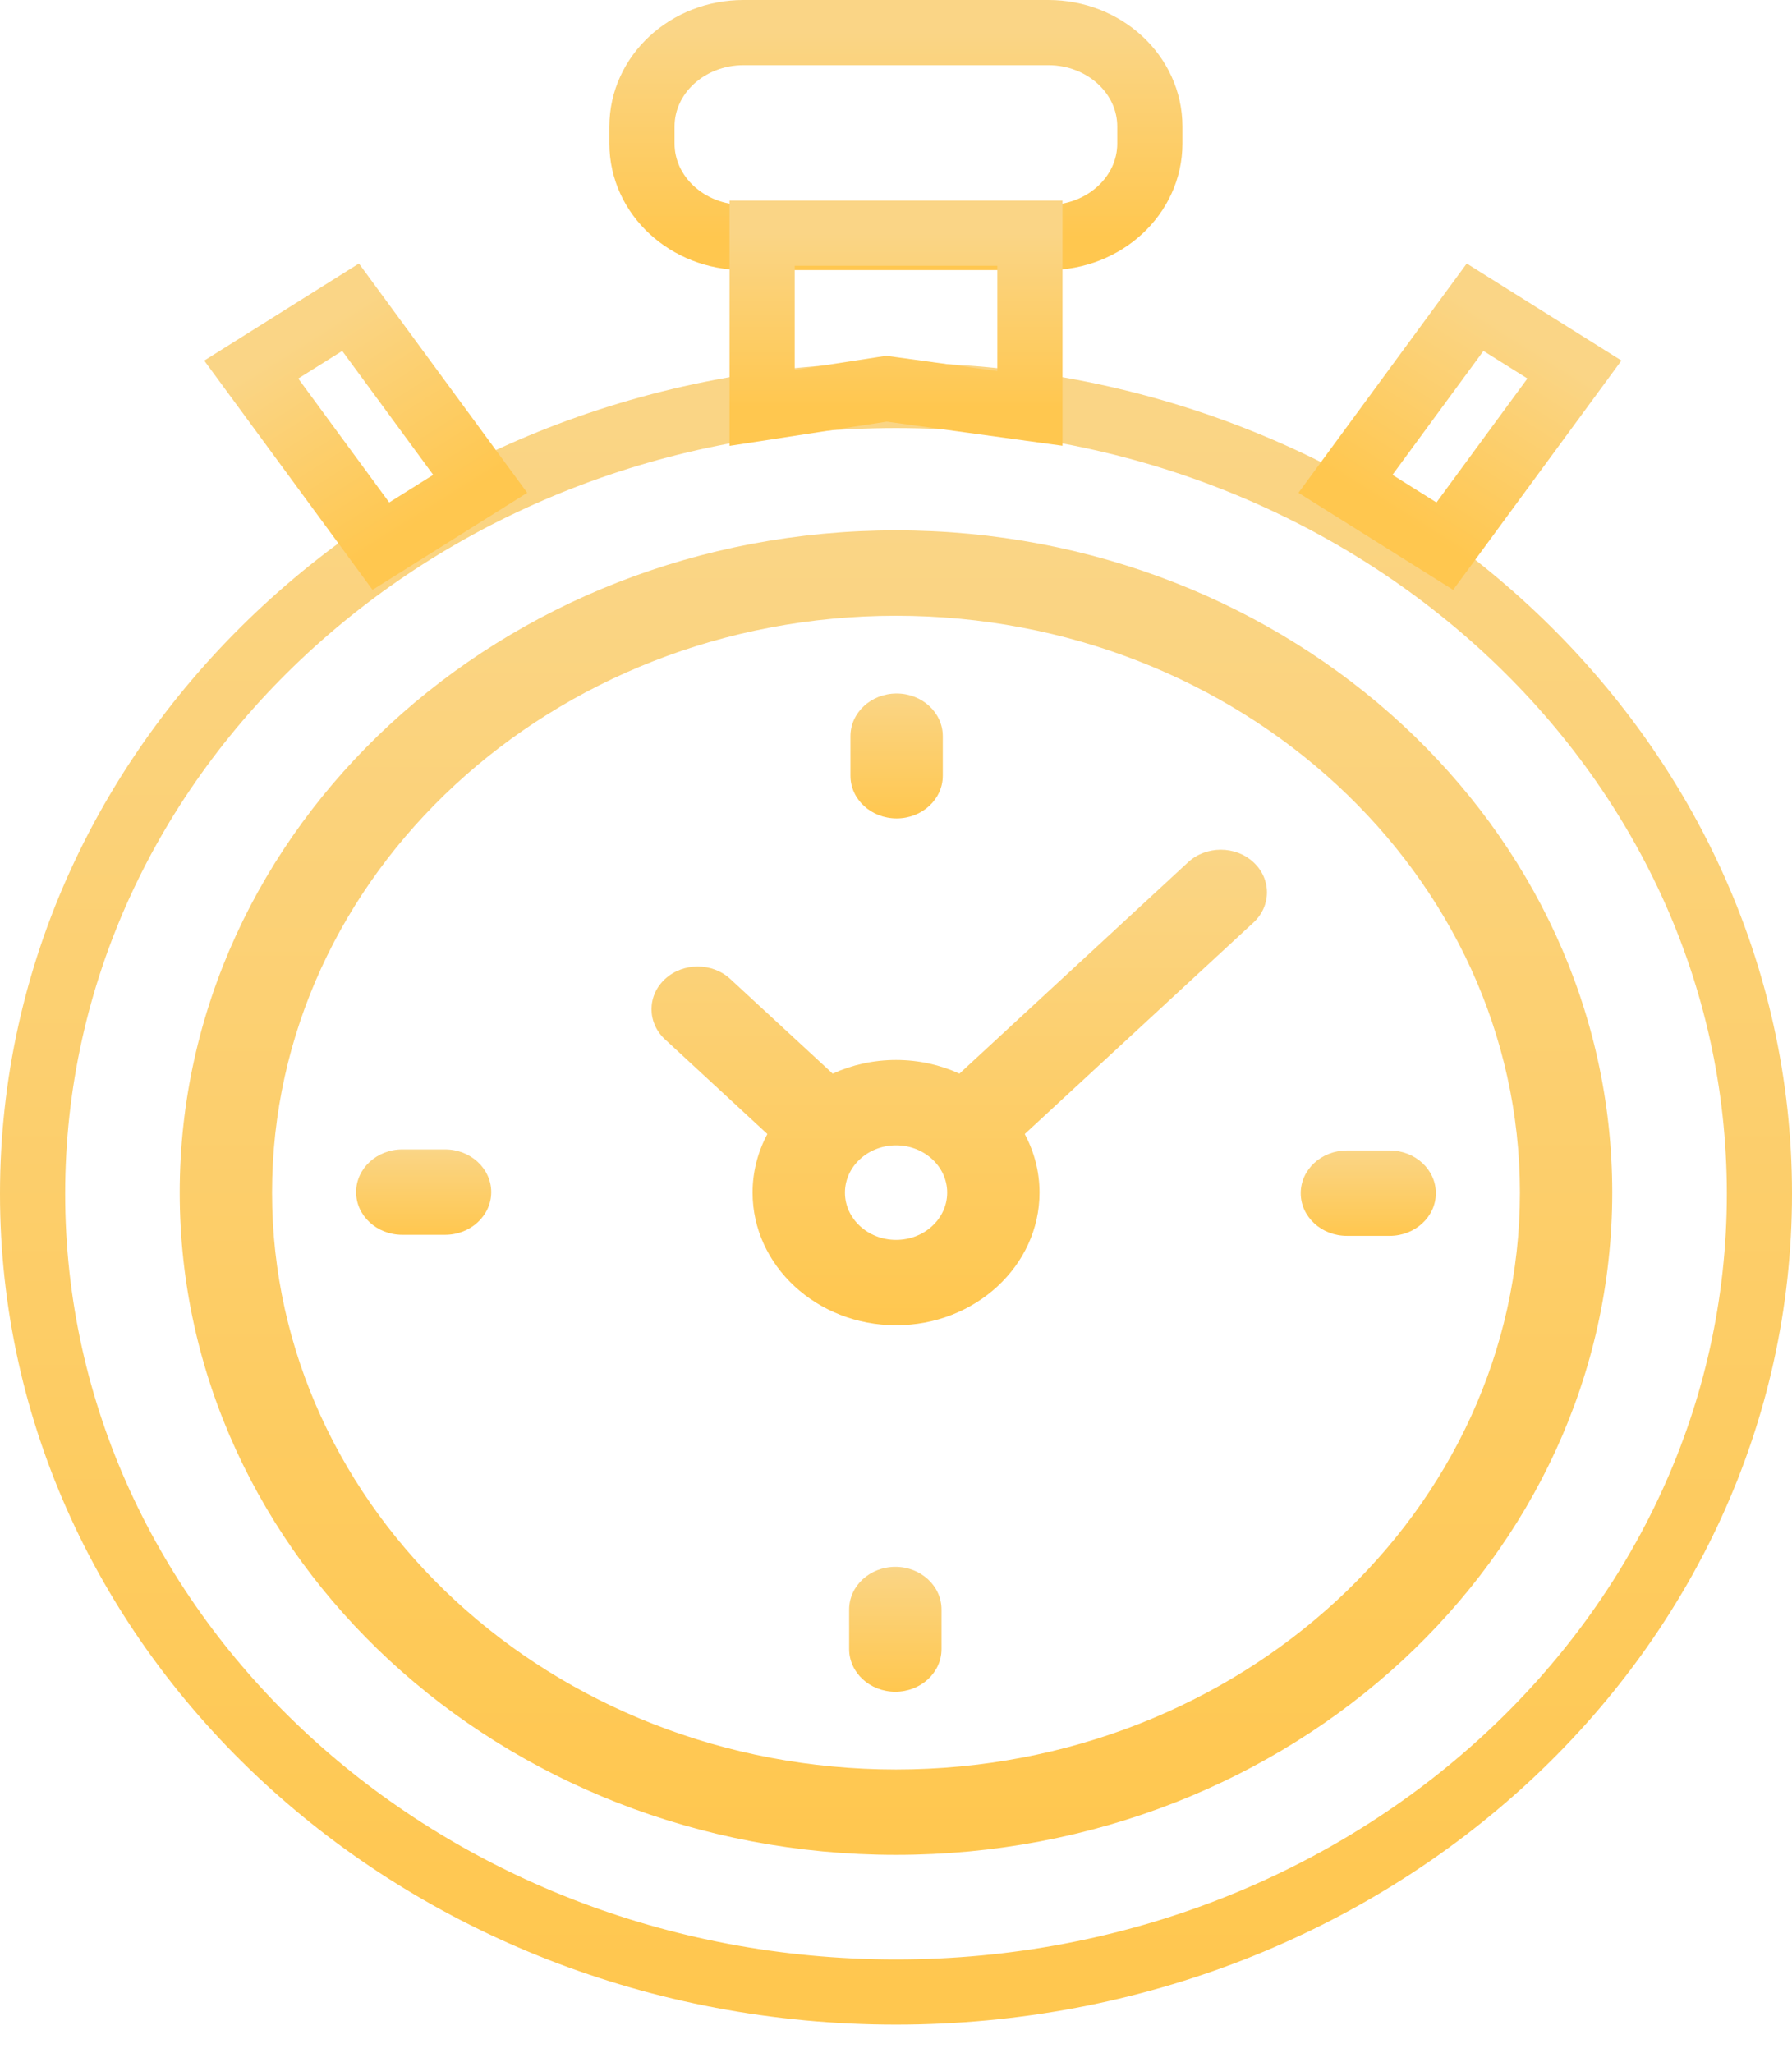 <svg width="55" height="63" viewBox="0 0 55 63" fill="none" xmlns="http://www.w3.org/2000/svg">
<path d="M32.174 1H22.821C21.099 1 19.703 2.29 19.703 3.882V4.406C19.703 5.998 21.099 7.289 22.821 7.289H32.174C33.895 7.289 35.291 5.998 35.291 4.406V3.882C35.291 2.29 33.895 1 32.174 1Z" stroke="url(#paint0_linear)" stroke-width="2"/>
<path d="M27.5 16.277C15.378 16.277 5.516 25.395 5.516 36.602C5.516 47.809 15.378 56.927 27.5 56.927C39.621 56.927 49.483 47.809 49.483 36.602C49.483 25.395 39.621 16.277 27.5 16.277ZM27.5 54.306C16.94 54.306 8.35 46.364 8.35 36.602C8.35 26.84 16.94 18.898 27.5 18.898C38.059 18.898 46.649 26.84 46.649 36.602C46.649 46.364 38.059 54.306 27.5 54.306Z" fill="url(#paint1_linear)"/>
<path d="M36.466 26.462L29.447 32.951C28.86 32.683 28.2 32.531 27.502 32.531C26.804 32.531 26.144 32.683 25.557 32.951L22.415 30.047C21.862 29.535 20.965 29.535 20.411 30.047C19.858 30.558 19.858 31.388 20.411 31.9L23.552 34.804C23.262 35.347 23.098 35.957 23.098 36.602C23.098 38.847 25.074 40.673 27.502 40.673C29.93 40.673 31.905 38.847 31.905 36.602C31.905 35.957 31.741 35.347 31.451 34.804L38.264 28.505L38.47 28.315C39.024 27.803 39.024 26.974 38.47 26.462C37.917 25.95 37.02 25.95 36.466 26.462ZM27.502 38.053C26.637 38.053 25.933 37.403 25.933 36.602C25.933 35.802 26.637 35.151 27.502 35.151C28.367 35.151 29.071 35.802 29.071 36.602C29.071 37.403 28.367 38.053 27.502 38.053Z" fill="url(#paint2_linear)"/>
<path d="M42.652 35.309H41.339C40.556 35.309 39.922 35.895 39.922 36.619C39.922 37.342 40.556 37.929 41.339 37.929H42.652C43.434 37.929 44.069 37.342 44.069 36.619C44.069 35.895 43.434 35.309 42.652 35.309Z" fill="url(#paint3_linear)"/>
<path d="M13.66 35.276H12.347C11.564 35.276 10.93 35.863 10.93 36.587C10.93 37.31 11.564 37.897 12.347 37.897H13.66C14.442 37.897 15.077 37.31 15.077 36.587C15.077 35.863 14.442 35.276 13.66 35.276Z" fill="url(#paint4_linear)"/>
<path d="M27.5 61.137C42.136 61.137 54 50.168 54 36.637C54 23.106 42.136 12.137 27.5 12.137C12.864 12.137 1 23.106 1 36.637C1 50.168 12.864 61.137 27.5 61.137Z" stroke="url(#paint5_linear)" stroke-width="2"/>
<path d="M27.519 25.118C28.301 25.118 28.936 24.532 28.936 23.808V22.594C28.936 21.871 28.301 21.284 27.519 21.284C26.736 21.284 26.102 21.871 26.102 22.594V23.808C26.102 24.532 26.736 25.118 27.519 25.118Z" fill="url(#paint6_linear)"/>
<path d="M27.077 11.95L23.391 12.518V7.157H31.61V12.534L27.342 11.948L27.209 11.93L27.077 11.95Z" stroke="url(#paint7_linear)" stroke-width="2"/>
<path d="M27.48 48.087C26.697 48.087 26.062 48.673 26.062 49.397V50.611C26.062 51.334 26.697 51.921 27.48 51.921C28.262 51.921 28.897 51.334 28.897 50.611V49.397C28.897 48.673 28.262 48.087 27.48 48.087Z" fill="url(#paint8_linear)"/>
<path d="M10.76 9.429L7.711 11.342L11.69 16.762L14.739 14.849L10.76 9.429Z" stroke="url(#paint9_linear)" stroke-width="2"/>
<path d="M48.322 11.341L45.273 9.429L41.295 14.849L44.344 16.762L48.322 11.341Z" stroke="url(#paint10_linear)" stroke-width="2"/>
<defs>
<linearGradient id="paint0_linear" x1="27.497" y1="1" x2="27.497" y2="7.289" gradientUnits="userSpaceOnUse">
<stop stop-color="#FAD586"/>
<stop offset="1" stop-color="#FFC74F"/>
</linearGradient>
<linearGradient id="paint1_linear" x1="27.5" y1="16.277" x2="27.5" y2="56.927" gradientUnits="userSpaceOnUse">
<stop stop-color="#FAD586"/>
<stop offset="1" stop-color="#FFC74F"/>
</linearGradient>
<linearGradient id="paint2_linear" x1="29.441" y1="26.078" x2="29.441" y2="40.673" gradientUnits="userSpaceOnUse">
<stop stop-color="#FAD586"/>
<stop offset="1" stop-color="#FFC74F"/>
</linearGradient>
<linearGradient id="paint3_linear" x1="41.995" y1="35.309" x2="41.995" y2="37.929" gradientUnits="userSpaceOnUse">
<stop stop-color="#FAD586"/>
<stop offset="1" stop-color="#FFC74F"/>
</linearGradient>
<linearGradient id="paint4_linear" x1="13.003" y1="35.276" x2="13.003" y2="37.897" gradientUnits="userSpaceOnUse">
<stop stop-color="#FAD586"/>
<stop offset="1" stop-color="#FFC74F"/>
</linearGradient>
<linearGradient id="paint5_linear" x1="27.5" y1="12.137" x2="27.5" y2="61.137" gradientUnits="userSpaceOnUse">
<stop stop-color="#FAD586"/>
<stop offset="1" stop-color="#FFC74F"/>
</linearGradient>
<linearGradient id="paint6_linear" x1="27.519" y1="21.284" x2="27.519" y2="25.118" gradientUnits="userSpaceOnUse">
<stop stop-color="#FAD586"/>
<stop offset="1" stop-color="#FFC74F"/>
</linearGradient>
<linearGradient id="paint7_linear" x1="27.5" y1="7.157" x2="27.5" y2="12.534" gradientUnits="userSpaceOnUse">
<stop stop-color="#FAD586"/>
<stop offset="1" stop-color="#FFC74F"/>
</linearGradient>
<linearGradient id="paint8_linear" x1="27.48" y1="48.087" x2="27.48" y2="51.921" gradientUnits="userSpaceOnUse">
<stop stop-color="#FAD586"/>
<stop offset="1" stop-color="#FFC74F"/>
</linearGradient>
<linearGradient id="paint9_linear" x1="9.235" y1="10.385" x2="12.8" y2="16.066" gradientUnits="userSpaceOnUse">
<stop stop-color="#FAD586"/>
<stop offset="1" stop-color="#FFC74F"/>
</linearGradient>
<linearGradient id="paint10_linear" x1="46.798" y1="10.385" x2="43.234" y2="16.066" gradientUnits="userSpaceOnUse">
<stop stop-color="#FAD586"/>
<stop offset="1" stop-color="#FFC74F"/>
</linearGradient>
</defs>
</svg>
